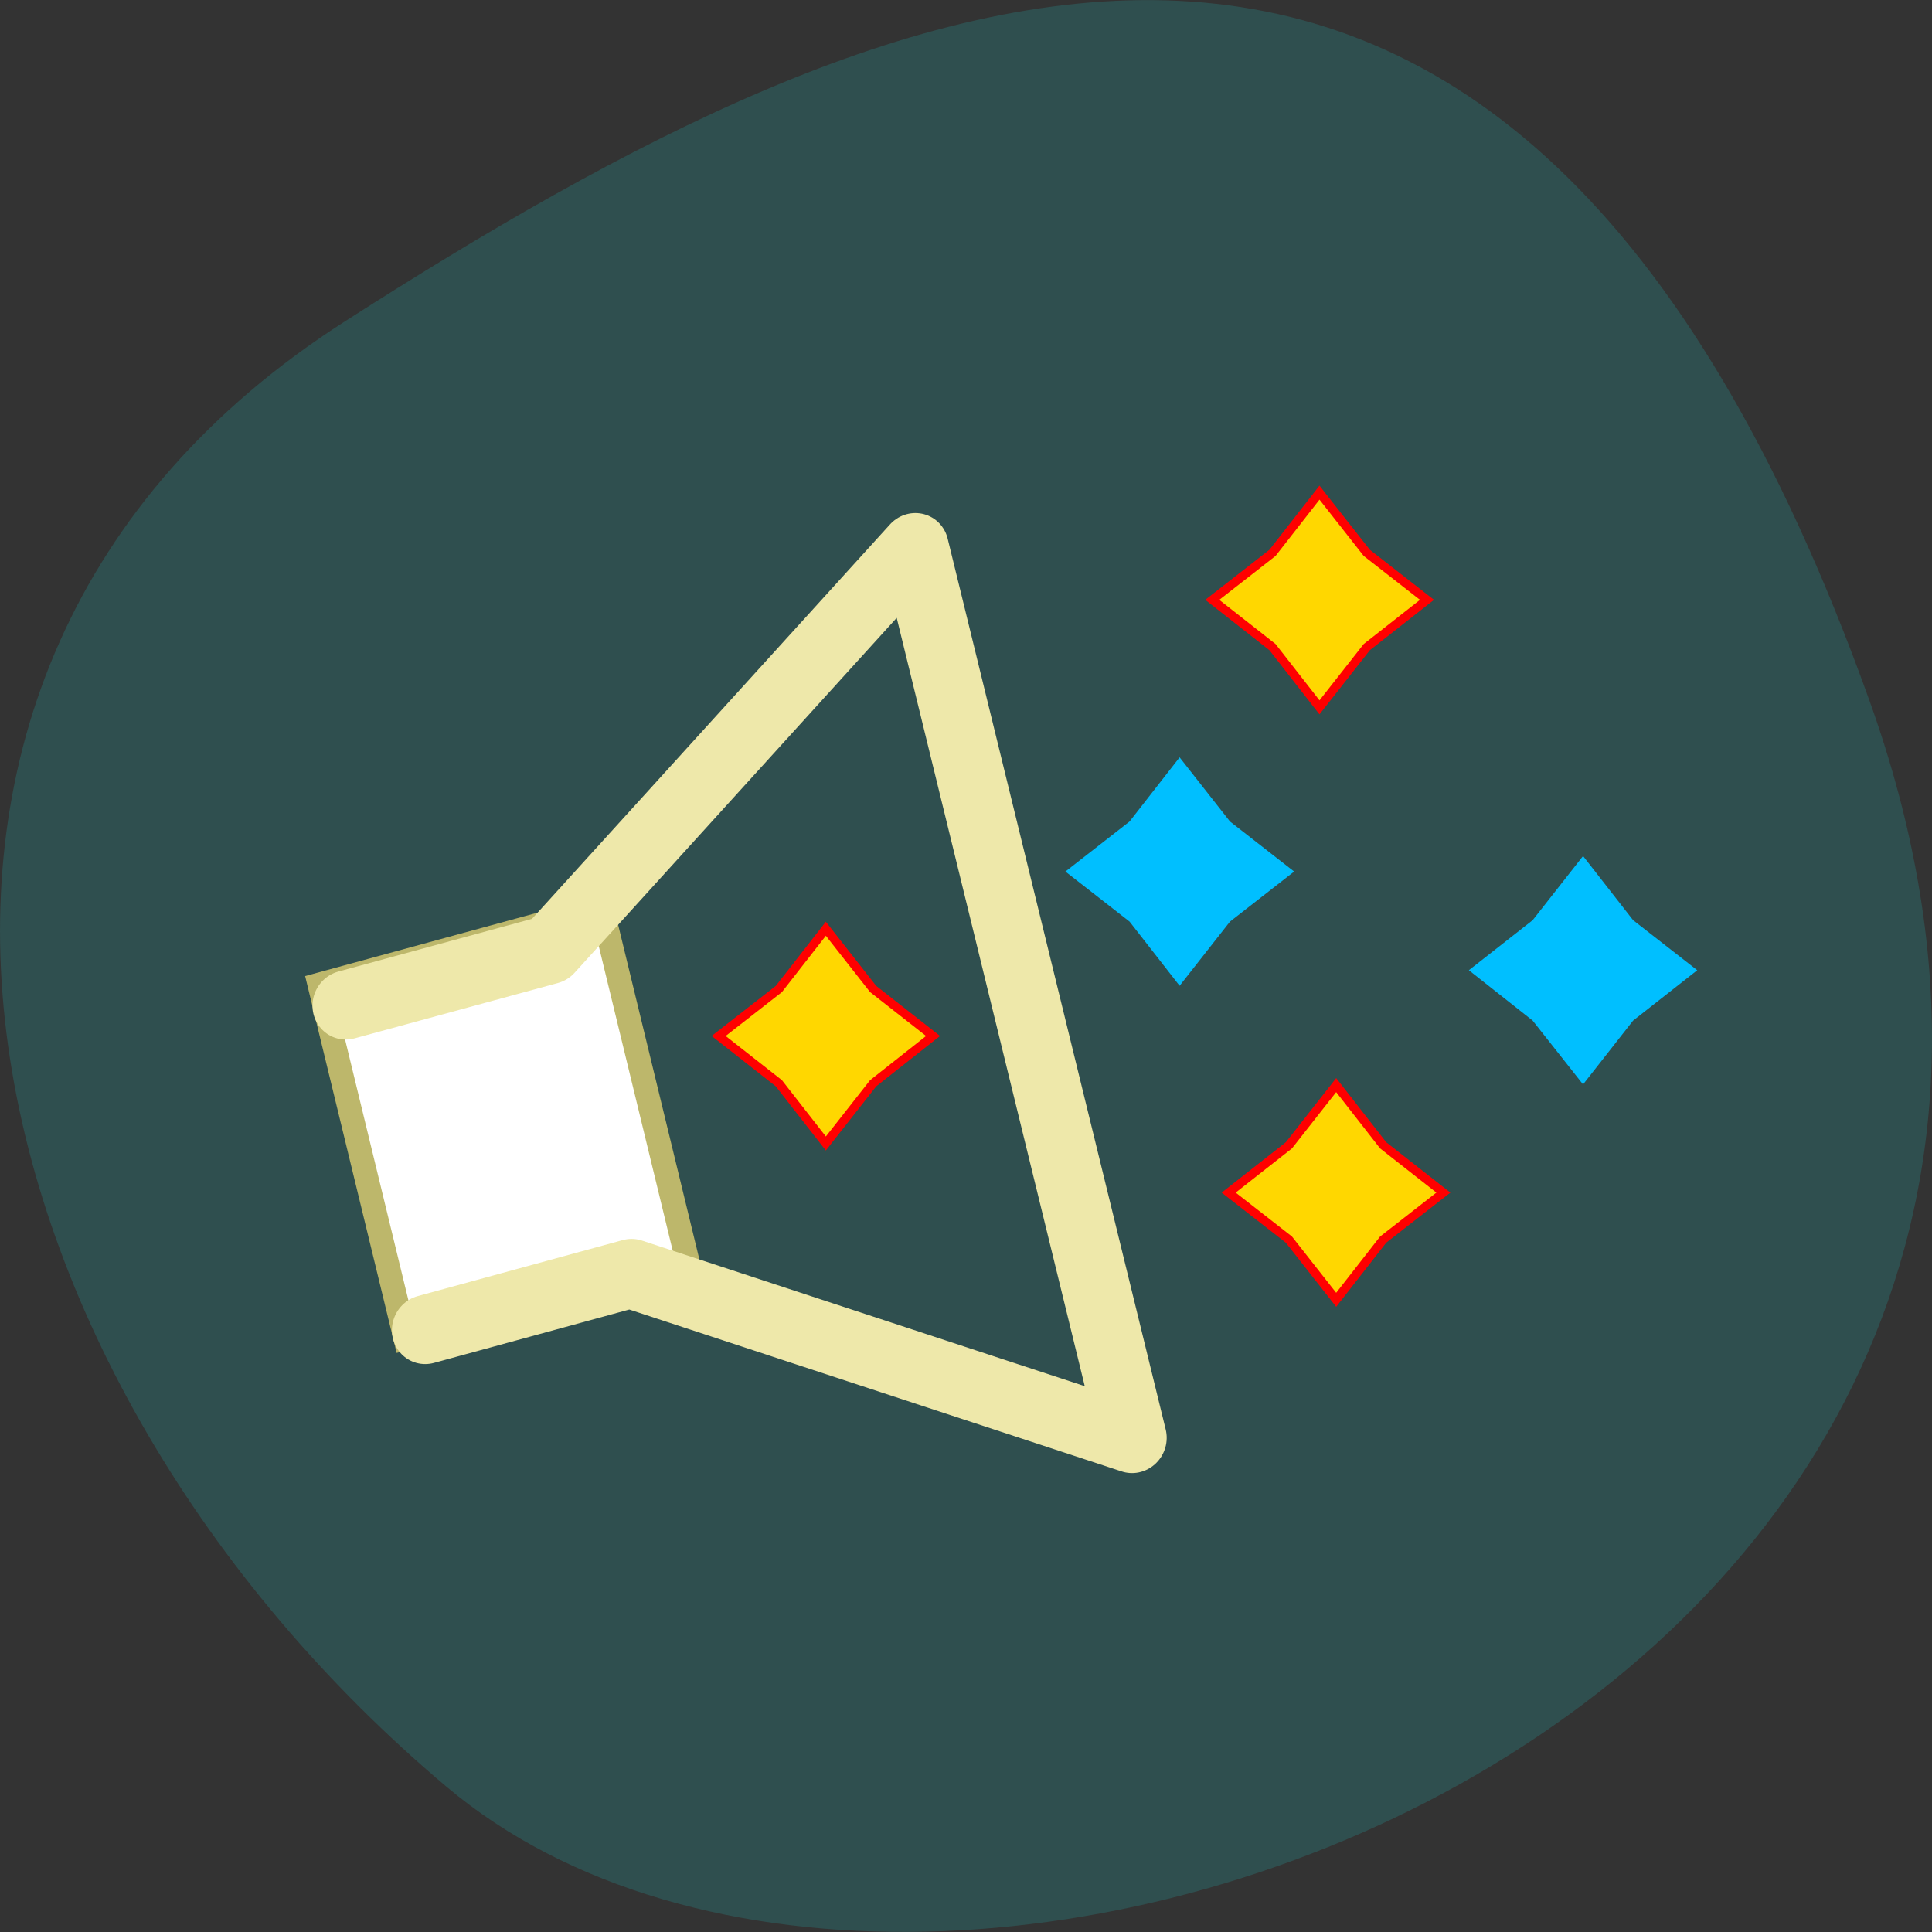 
<svg xmlns="http://www.w3.org/2000/svg" xmlns:xlink="http://www.w3.org/1999/xlink" width="24px" height="24px" viewBox="0 0 24 24" version="1.1">
<rect x="0" y="0" width="24" height="24" fill="#333333" stroke="none"/>
<g id="surface1">
<path style=" stroke:none;fill-rule:nonzero;fill:rgb(18.431%,30.98%,30.98%);fill-opacity:1;" d="M 23.223 8.703 C 27.703 21.207 11.602 27.289 5.551 22.199 C -0.5 17.105 -2.566 8.379 4.285 3.992 C 11.141 -0.398 18.742 -3.805 23.223 8.703 Z M 23.223 8.703 "/>
<path style="fill-rule:nonzero;fill:rgb(100%,100%,100%);fill-opacity:1;stroke-width:1;stroke-linecap:butt;stroke-linejoin:miter;stroke:rgb(74.118%,71.765%,41.961%);stroke-opacity:1;stroke-miterlimit:4;" d="M 9.429 19.37 L 21.687 19.371 L 21.694 36.383 L 9.436 36.381 Z M 9.429 19.37 " transform="matrix(0.286,-0.078,0.063,0.26,0.048,7.915)"/>
<path style="fill:none;stroke-width:3.5;stroke-linecap:round;stroke-linejoin:round;stroke:rgb(93.333%,90.98%,66.667%);stroke-opacity:1;stroke-miterlimit:4;" d="M 7.224 35.674 L 18.105 35.677 L 41.067 50.527 L 41.066 3.831 L 18.018 18.676 L 7.223 18.663 " transform="matrix(0.234,-0.064,0.058,0.237,1.531,8.523)"/>
<path style="fill-rule:evenodd;fill:rgb(100%,84.314%,0%);fill-opacity:1;stroke-width:1.142;stroke-linecap:butt;stroke-linejoin:miter;stroke:rgb(100%,0%,0%);stroke-opacity:1;stroke-miterlimit:4;" d="M 143.926 69.552 L 137.718 61.594 L 129.759 55.344 L 137.718 49.135 L 143.926 41.177 L 150.176 49.135 L 158.134 55.344 L 150.176 61.594 Z M 143.926 69.552 " transform="matrix(0.094,0,0,0.094,2.862,2.249)"/>
<path style="fill-rule:evenodd;fill:rgb(100%,84.314%,0%);fill-opacity:1;stroke-width:1.142;stroke-linecap:butt;stroke-linejoin:miter;stroke:rgb(100%,0%,0%);stroke-opacity:1;stroke-miterlimit:4;" d="M 143.936 69.55 L 137.728 61.592 L 129.769 55.342 L 137.728 49.133 L 143.936 41.175 L 150.186 49.133 L 158.103 55.342 L 150.186 61.592 Z M 143.936 69.55 " transform="matrix(0.094,0,0,0.094,-3.271,7.667)"/>
<path style="fill-rule:evenodd;fill:rgb(100%,84.314%,0%);fill-opacity:1;stroke-width:1.142;stroke-linecap:butt;stroke-linejoin:miter;stroke:rgb(100%,0%,0%);stroke-opacity:1;stroke-miterlimit:4;" d="M 143.953 69.54 L 137.703 61.582 L 129.745 55.373 L 137.703 49.123 L 143.953 41.165 L 150.162 49.123 L 158.12 55.373 L 150.162 61.582 Z M 143.953 69.54 " transform="matrix(0.094,0,0,0.094,3.067,9.61)"/>
<path style="fill-rule:evenodd;fill:rgb(0%,74.902%,100%);fill-opacity:1;stroke-width:1.142;stroke-linecap:butt;stroke-linejoin:miter;stroke:rgb(0%,74.902%,100%);stroke-opacity:1;stroke-miterlimit:4;" d="M 143.922 69.526 L 137.713 61.567 L 129.755 55.359 L 137.713 49.151 L 143.922 41.192 L 150.172 49.151 L 158.13 55.359 L 150.172 61.567 Z M 143.922 69.526 " transform="matrix(0.094,0,0,0.094,1.125,5.623)"/>
<path style="fill-rule:evenodd;fill:rgb(0%,74.902%,100%);fill-opacity:1;stroke-width:1.142;stroke-linecap:butt;stroke-linejoin:miter;stroke:rgb(0%,74.902%,100%);stroke-opacity:1;stroke-miterlimit:4;" d="M 143.948 69.524 L 137.698 61.607 L 129.782 55.357 L 137.698 49.149 L 143.948 41.19 L 150.157 49.149 L 158.115 55.357 L 150.157 61.607 Z M 143.948 69.524 " transform="matrix(0.094,0,0,0.094,6.134,6.849)"/>
</g>
</svg>
